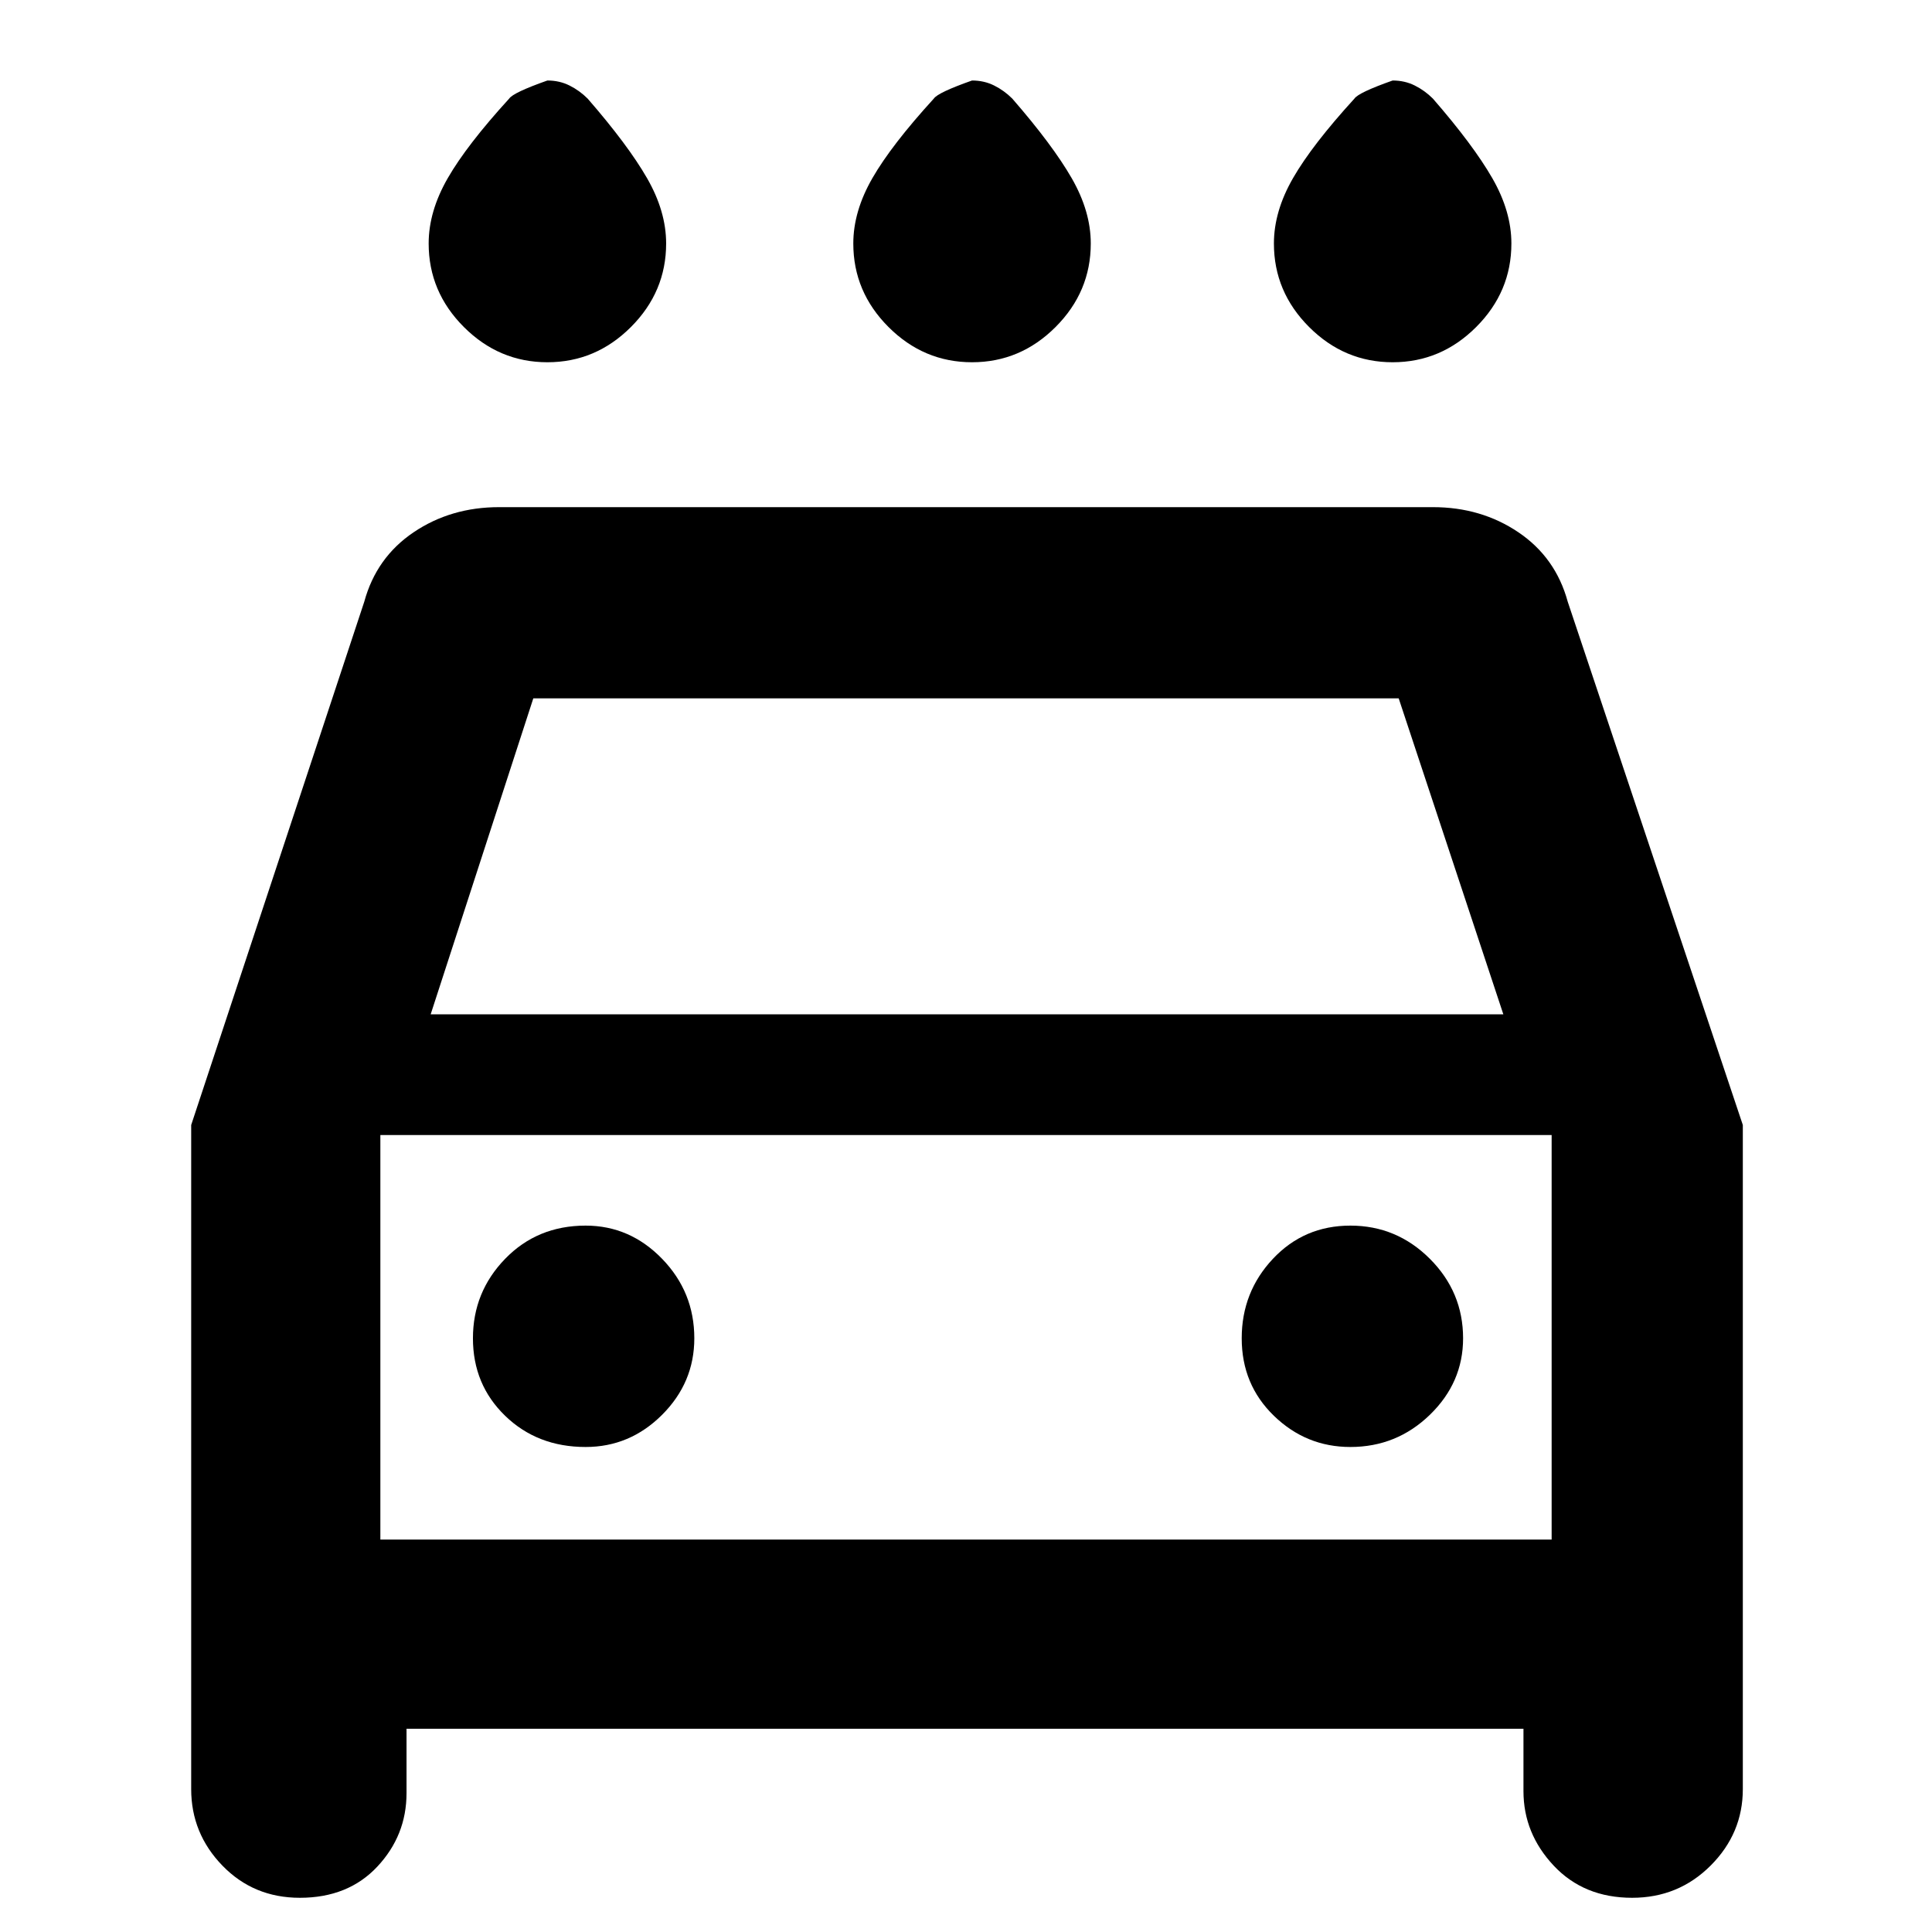 <svg xmlns="http://www.w3.org/2000/svg" height="48" width="48"><path d="M24.15 9Q22.95 9 22.075 8.125Q21.2 7.25 21.2 6.05Q21.2 5.25 21.675 4.425Q22.15 3.6 23.2 2.45Q23.3 2.3 24.15 2Q24.45 2 24.7 2.125Q24.95 2.25 25.15 2.45Q26.15 3.6 26.625 4.425Q27.1 5.25 27.1 6.05Q27.1 7.25 26.225 8.125Q25.35 9 24.15 9ZM13.6 9Q12.4 9 11.525 8.125Q10.65 7.25 10.65 6.05Q10.65 5.25 11.125 4.425Q11.6 3.6 12.65 2.45Q12.75 2.3 13.6 2Q13.9 2 14.15 2.125Q14.4 2.25 14.6 2.45Q15.6 3.6 16.075 4.425Q16.55 5.25 16.55 6.05Q16.55 7.25 15.675 8.125Q14.8 9 13.6 9ZM34.6 9Q33.4 9 32.525 8.125Q31.65 7.25 31.65 6.05Q31.65 5.25 32.125 4.425Q32.6 3.6 33.65 2.45Q33.75 2.3 34.6 2Q34.9 2 35.15 2.125Q35.4 2.25 35.6 2.45Q36.6 3.6 37.075 4.425Q37.55 5.25 37.55 6.05Q37.55 7.25 36.675 8.125Q35.8 9 34.6 9ZM7.45 47.15Q6.3 47.15 5.525 46.35Q4.75 45.55 4.75 44.45V27.95L9.05 14.95Q9.35 13.85 10.275 13.225Q11.2 12.6 12.4 12.6H35.6Q36.8 12.6 37.725 13.225Q38.65 13.85 38.95 14.95L43.3 27.95V44.45Q43.3 45.55 42.5 46.35Q41.7 47.15 40.55 47.15Q39.35 47.15 38.6 46.35Q37.85 45.55 37.85 44.5V42.95H10.1V44.55Q10.1 45.6 9.375 46.375Q8.65 47.15 7.45 47.15ZM10.7 25.2H37.35L34.75 17.35H13.25ZM9.45 28.2V38.25ZM14.55 35.95Q15.65 35.95 16.45 35.15Q17.25 34.35 17.25 33.25Q17.25 32.1 16.45 31.275Q15.65 30.45 14.55 30.45Q13.35 30.45 12.55 31.275Q11.75 32.1 11.75 33.25Q11.75 34.4 12.55 35.175Q13.35 35.95 14.55 35.95ZM33.55 35.95Q34.7 35.95 35.525 35.15Q36.35 34.35 36.35 33.25Q36.35 32.1 35.525 31.275Q34.7 30.45 33.55 30.45Q32.4 30.45 31.625 31.275Q30.85 32.1 30.85 33.25Q30.85 34.4 31.65 35.175Q32.45 35.95 33.55 35.95ZM9.45 38.25H38.55V28.2H9.45Z"/></svg>